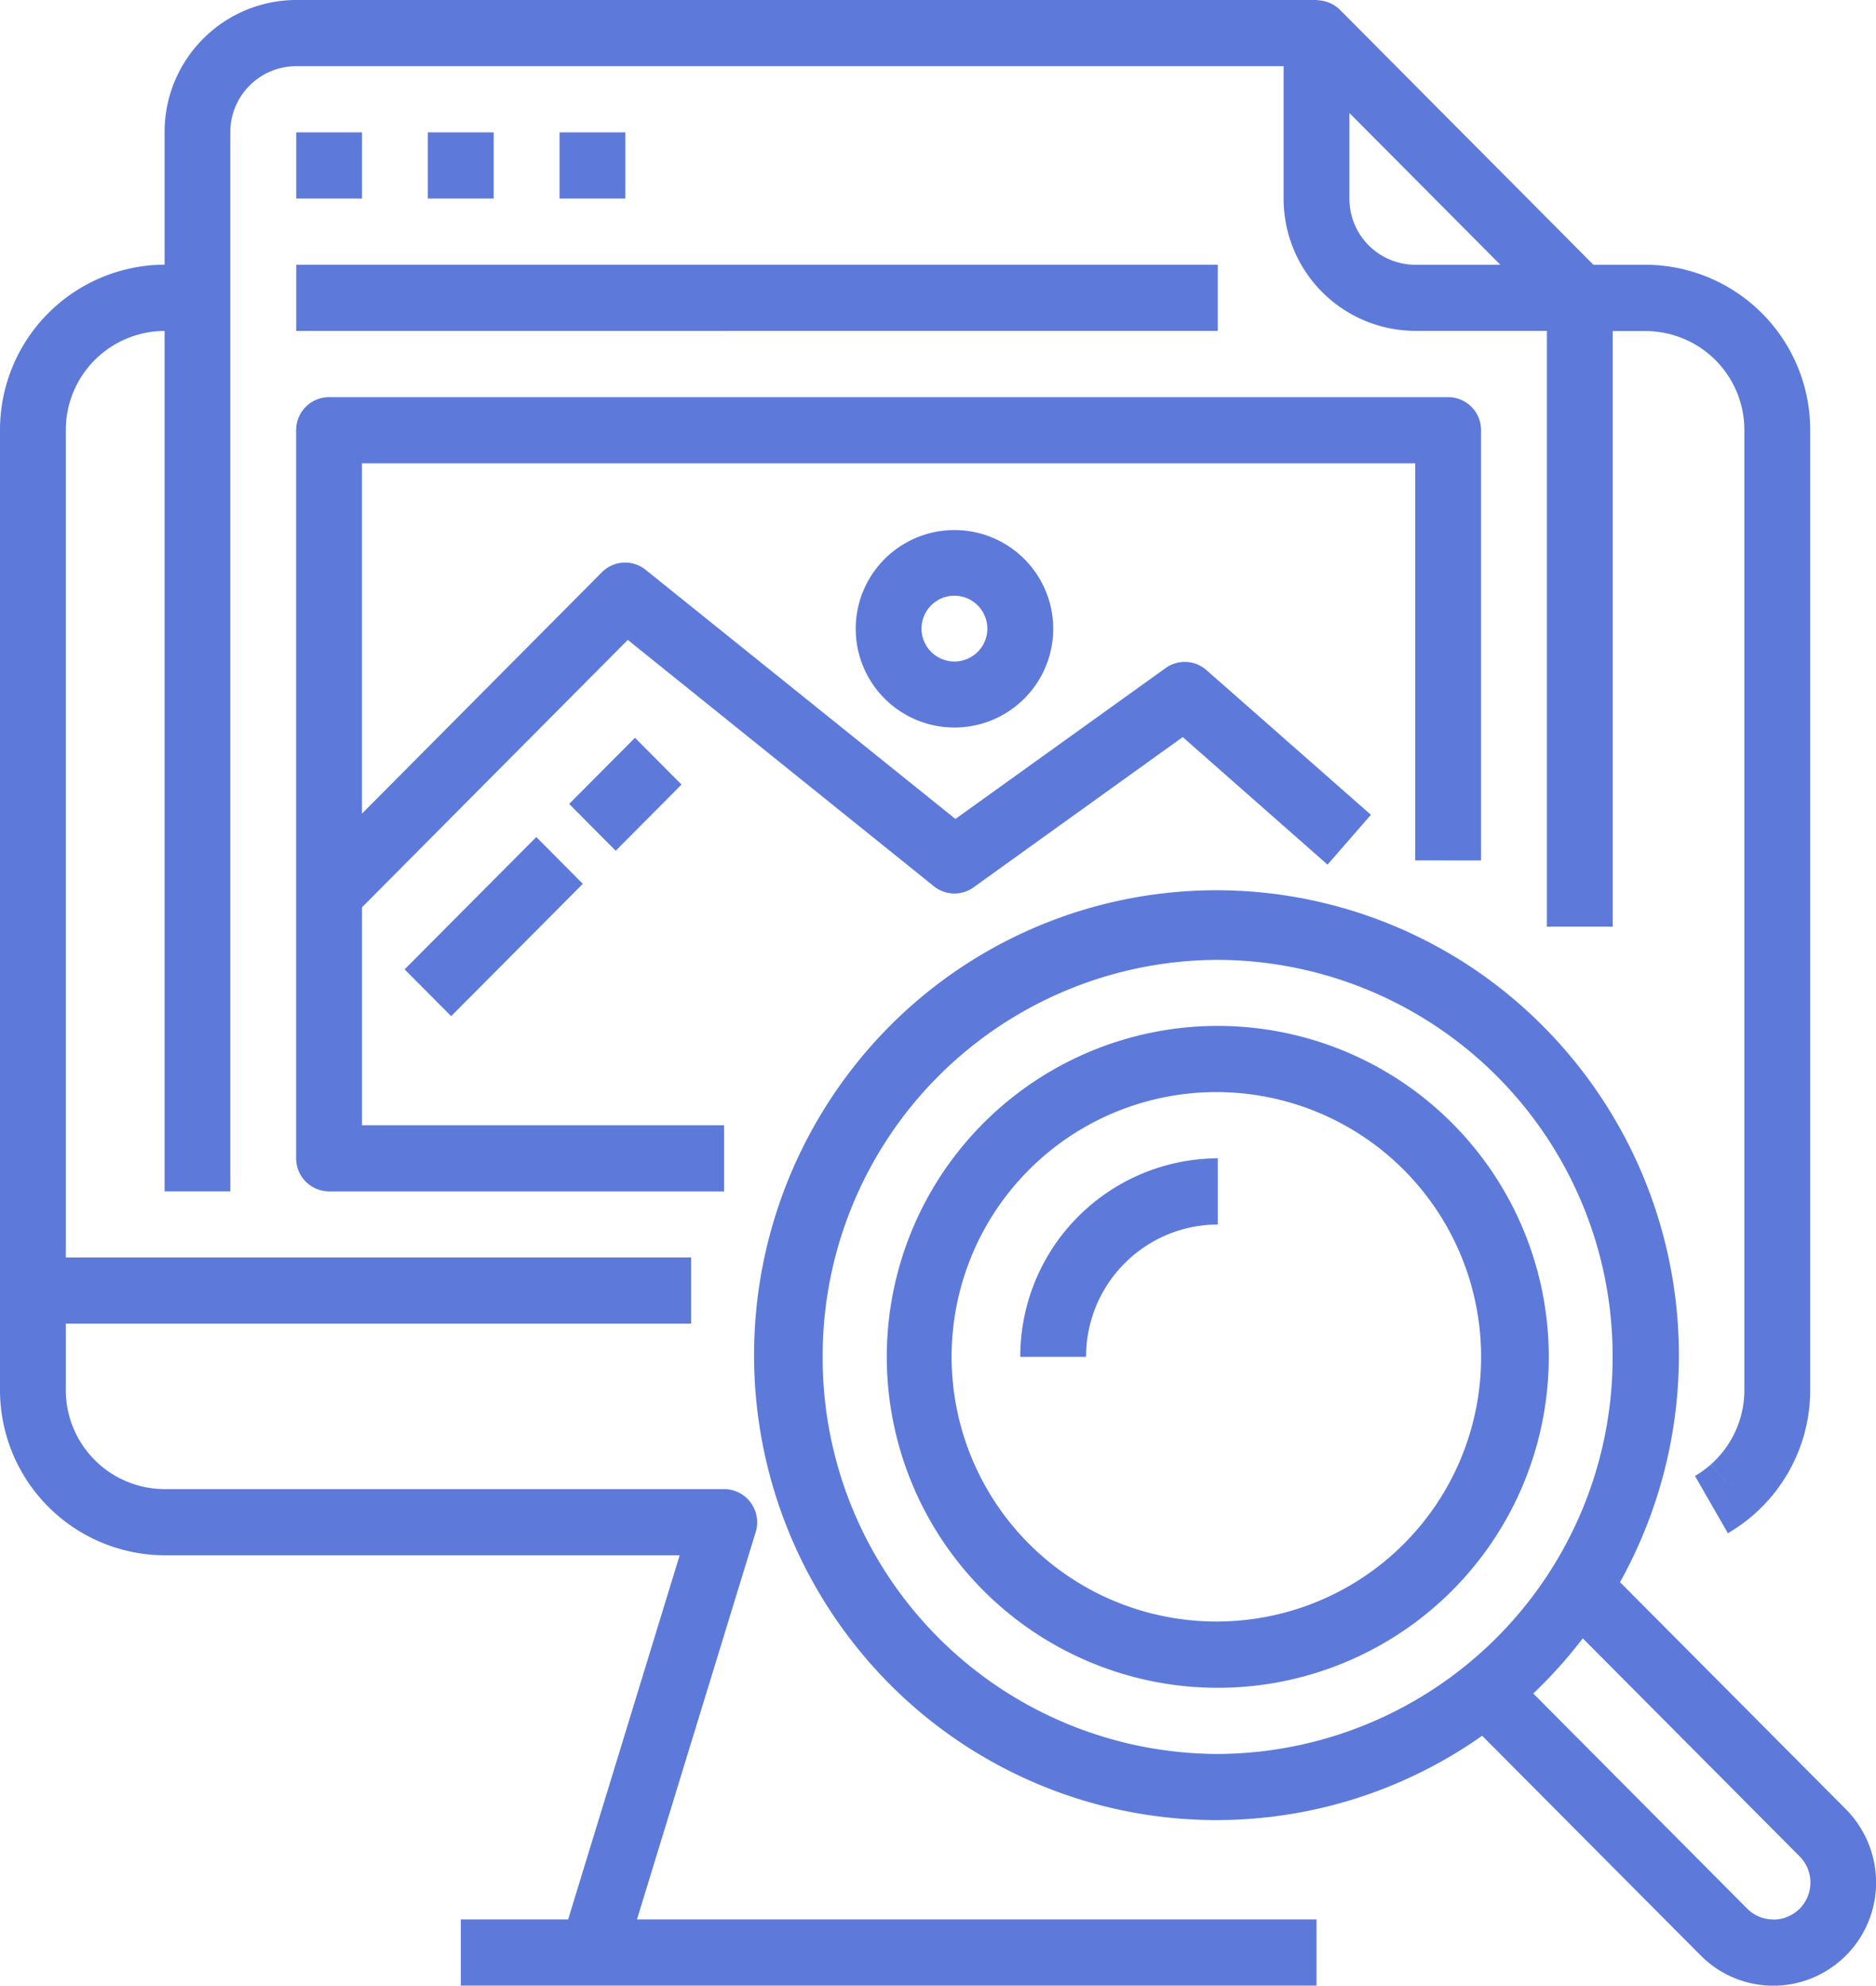 <svg xmlns="http://www.w3.org/2000/svg" xmlns:xlink="http://www.w3.org/1999/xlink" width="70.862" height="75.016" viewBox="0 0 70.862 75.016"><defs><clipPath id="a"><path d="M0,34.219H70.862V-40.8H0Z" transform="translate(0 40.797)" fill="#5d7ada"/></clipPath></defs><g transform="translate(0 40.797)"><g transform="translate(0 -40.797)" clip-path="url(#a)"><g transform="translate(0 -0.001)"><path d="M0,23.953A6.243,6.243,0,0,0,6.217,30.2H25.673L21.46,43.957H17.406v2.5H49.729v-2.5H24.06l4.485-14.635a1.257,1.257,0,0,0-.189-1.112A1.243,1.243,0,0,0,27.35,27.7H6.217a3.74,3.74,0,0,1-3.731-3.751v-2.5H26.107v-2.5H2.486V-12.305a3.74,3.74,0,0,1,3.731-3.749V16.451H8.7V-23.557a2.493,2.493,0,0,1,2.486-2.5h37.3v5a4.988,4.988,0,0,0,4.974,5H58.43V6.45h2.488v-22.5h1.243a3.739,3.739,0,0,1,3.729,3.749V23.953a3.759,3.759,0,0,1-1.263,2.813l.824.938-.826-.936a3.8,3.8,0,0,1-.6.436l1.243,2.162a6.255,6.255,0,0,0,3.109-5.413V-12.305a6.24,6.24,0,0,0-6.215-6.25H60.188l-9.58-9.637a1.27,1.27,0,0,0-.371-.25c-.037-.015-.07-.024-.1-.037a1.243,1.243,0,0,0-.338-.068c-.02,0-.042-.011-.064-.011H11.189a4.986,4.986,0,0,0-4.972,5v5A6.241,6.241,0,0,0,0-12.305ZM50.972-24.288l5.7,5.733H53.458a2.493,2.493,0,0,1-2.486-2.5Z" transform="translate(0 28.558)" fill="#5d7ada"/></g></g><path d="M6.085-38.077H8.571v2.5H6.085Z" transform="translate(5.104 2.281)" fill="#5d7ada"/><path d="M8.789-38.077h2.486v2.5H8.789Z" transform="translate(7.372 2.281)" fill="#5d7ada"/><path d="M11.494-38.077H13.98v2.5H11.494Z" transform="translate(9.641 2.281)" fill="#5d7ada"/><g transform="translate(0 -40.797)" clip-path="url(#a)"><g transform="translate(11.189 15.003)"><path d="M20.415,7.984V-8.269a1.247,1.247,0,0,0-1.243-1.25H-23.1a1.247,1.247,0,0,0-1.243,1.25V19.237a1.248,1.248,0,0,0,1.243,1.25H-8.179v-2.5H-21.854V9.753l10.038-10.1L-.254,8.96a1.236,1.236,0,0,0,1.5.04l7.9-5.676,5.47,4.819,1.638-1.883L10.039.791A1.24,1.24,0,0,0,8.5.716L.56,6.417l-11.7-9.411a1.236,1.236,0,0,0-1.655.092l-9.061,9.118V-7.018H17.929v15Z" transform="translate(24.34 9.519)" fill="#5d7ada"/></g><g transform="translate(32.323 20.004)"><path d="M0,1.711a3.73,3.73,0,1,0,7.46,0,3.73,3.73,0,1,0-7.46,0m4.972,0A1.243,1.243,0,1,1,3.729.461a1.247,1.247,0,0,1,1.243,1.25" transform="translate(0 2.04)" fill="#5d7ada"/></g></g><g transform="translate(21.499 -12.926)"><path d="M0,1.141l2.486-2.5L4.244.409l-2.486,2.5Z" transform="translate(0 1.36)" fill="#5d7ada"/></g><g transform="translate(15.283 -9.176)"><path d="M0,2.281l4.974-5L6.732-.951l-4.974,5Z" transform="translate(0 2.72)" fill="#5d7ada"/></g><g transform="translate(0 -40.797)" clip-path="url(#a)"><g transform="translate(28.481 33.631)"><path d="M14.922,11.924a17.63,17.63,0,0,0-5.066-22.85A17.4,17.4,0,0,0-13.29-8.42,17.642,17.642,0,0,0-13.4,14.991,17.4,17.4,0,0,0,9.714,17.726l8.254,8.3a3.864,3.864,0,0,0,4.227.848,3.9,3.9,0,0,0,2.4-3.606,3.947,3.947,0,0,0-1.136-2.76Zm-15.2,6.491a14.961,14.961,0,0,1-14.918-15,14.962,14.962,0,0,1,14.918-15,14.962,14.962,0,0,1,14.92,15,14.978,14.978,0,0,1-14.92,15M20.71,24.667a1.381,1.381,0,0,1-.986-.41L11.645,16.13a17.792,17.792,0,0,0,1.87-2.083l8.179,8.225a1.4,1.4,0,0,1-.984,2.4" transform="translate(17.79 14.217)" fill="#5d7ada"/></g><g transform="translate(33.567 38.758)"><path d="M5.671,0a12.5,12.5,0,0,0,0,25.005A12.5,12.5,0,0,0,5.671,0m0,22.5a10,10,0,1,1,9.946-10,9.985,9.985,0,0,1-9.946,10" transform="translate(6.761)" fill="#5d7ada"/></g><g transform="translate(38.539 43.758)"><path d="M0,3.422H2.486a4.988,4.988,0,0,1,4.974-5v-2.5A7.489,7.489,0,0,0,0,3.422" transform="translate(0 4.08)" fill="#5d7ada"/></g></g><path d="M6.085-35.358H40.894v2.5H6.085Z" transform="translate(5.104 4.562)" fill="#5d7ada"/></g></svg>